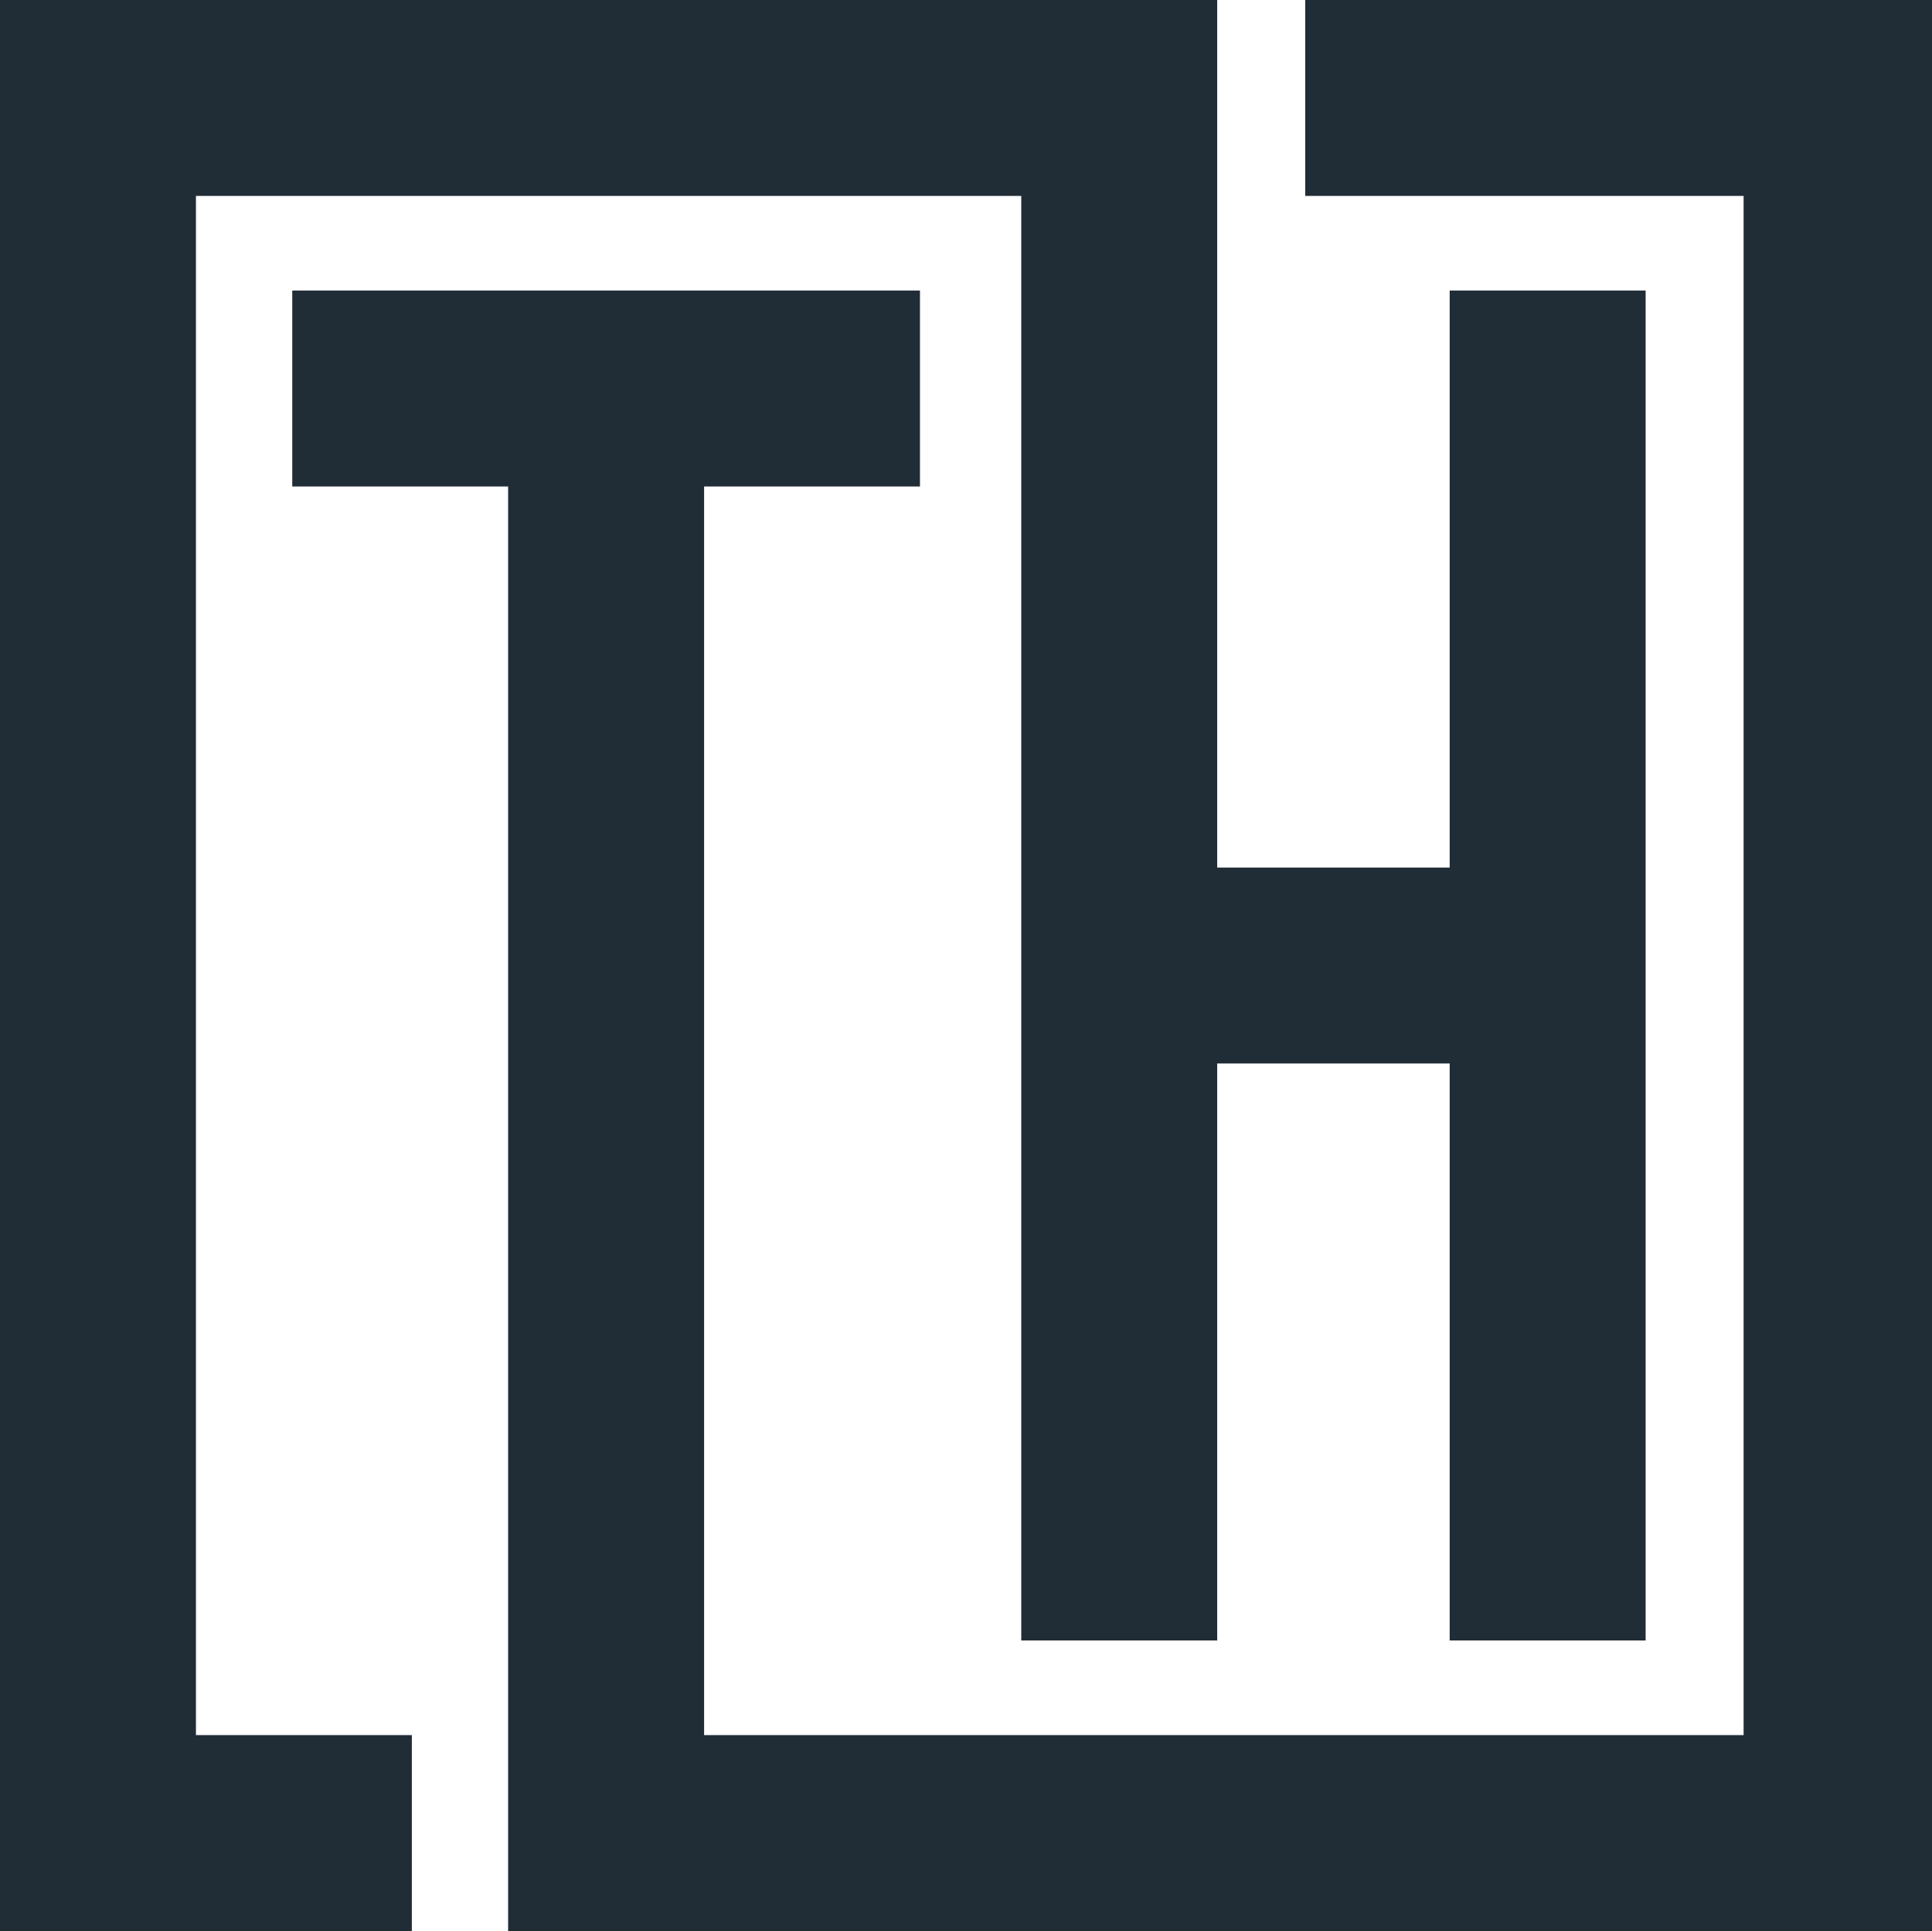 <svg id="Layer_1" data-name="Layer 1" xmlns="http://www.w3.org/2000/svg" viewBox="0 0 800.13 799.82">
  <defs>
    <style>
      .cls-1 {
        fill: #202C36;
      }
    </style>
  </defs>
  <title>TH</title>
  <polygon class="cls-1" points="800.13 0 540.55 0 540.55 81.15 722.11 81.15 722.11 718.67 291.6 718.67 291.6 201.5 381 201.5 381 120.35 121.04 120.35 121.04 201.5 210.44 201.5 210.44 799.82 800.13 799.82 800.13 0"/>
  <polygon class="cls-1" points="600.38 120.35 600.38 359.34 504.1 359.34 504.1 0 81.15 0 0 0 0 799.82 170.56 799.82 170.56 718.67 81.15 718.67 81.15 81.15 422.95 81.15 422.95 679.47 504.1 679.47 504.1 440.49 600.38 440.49 600.38 679.47 681.53 679.47 681.53 120.35 600.38 120.35"/>
</svg>

